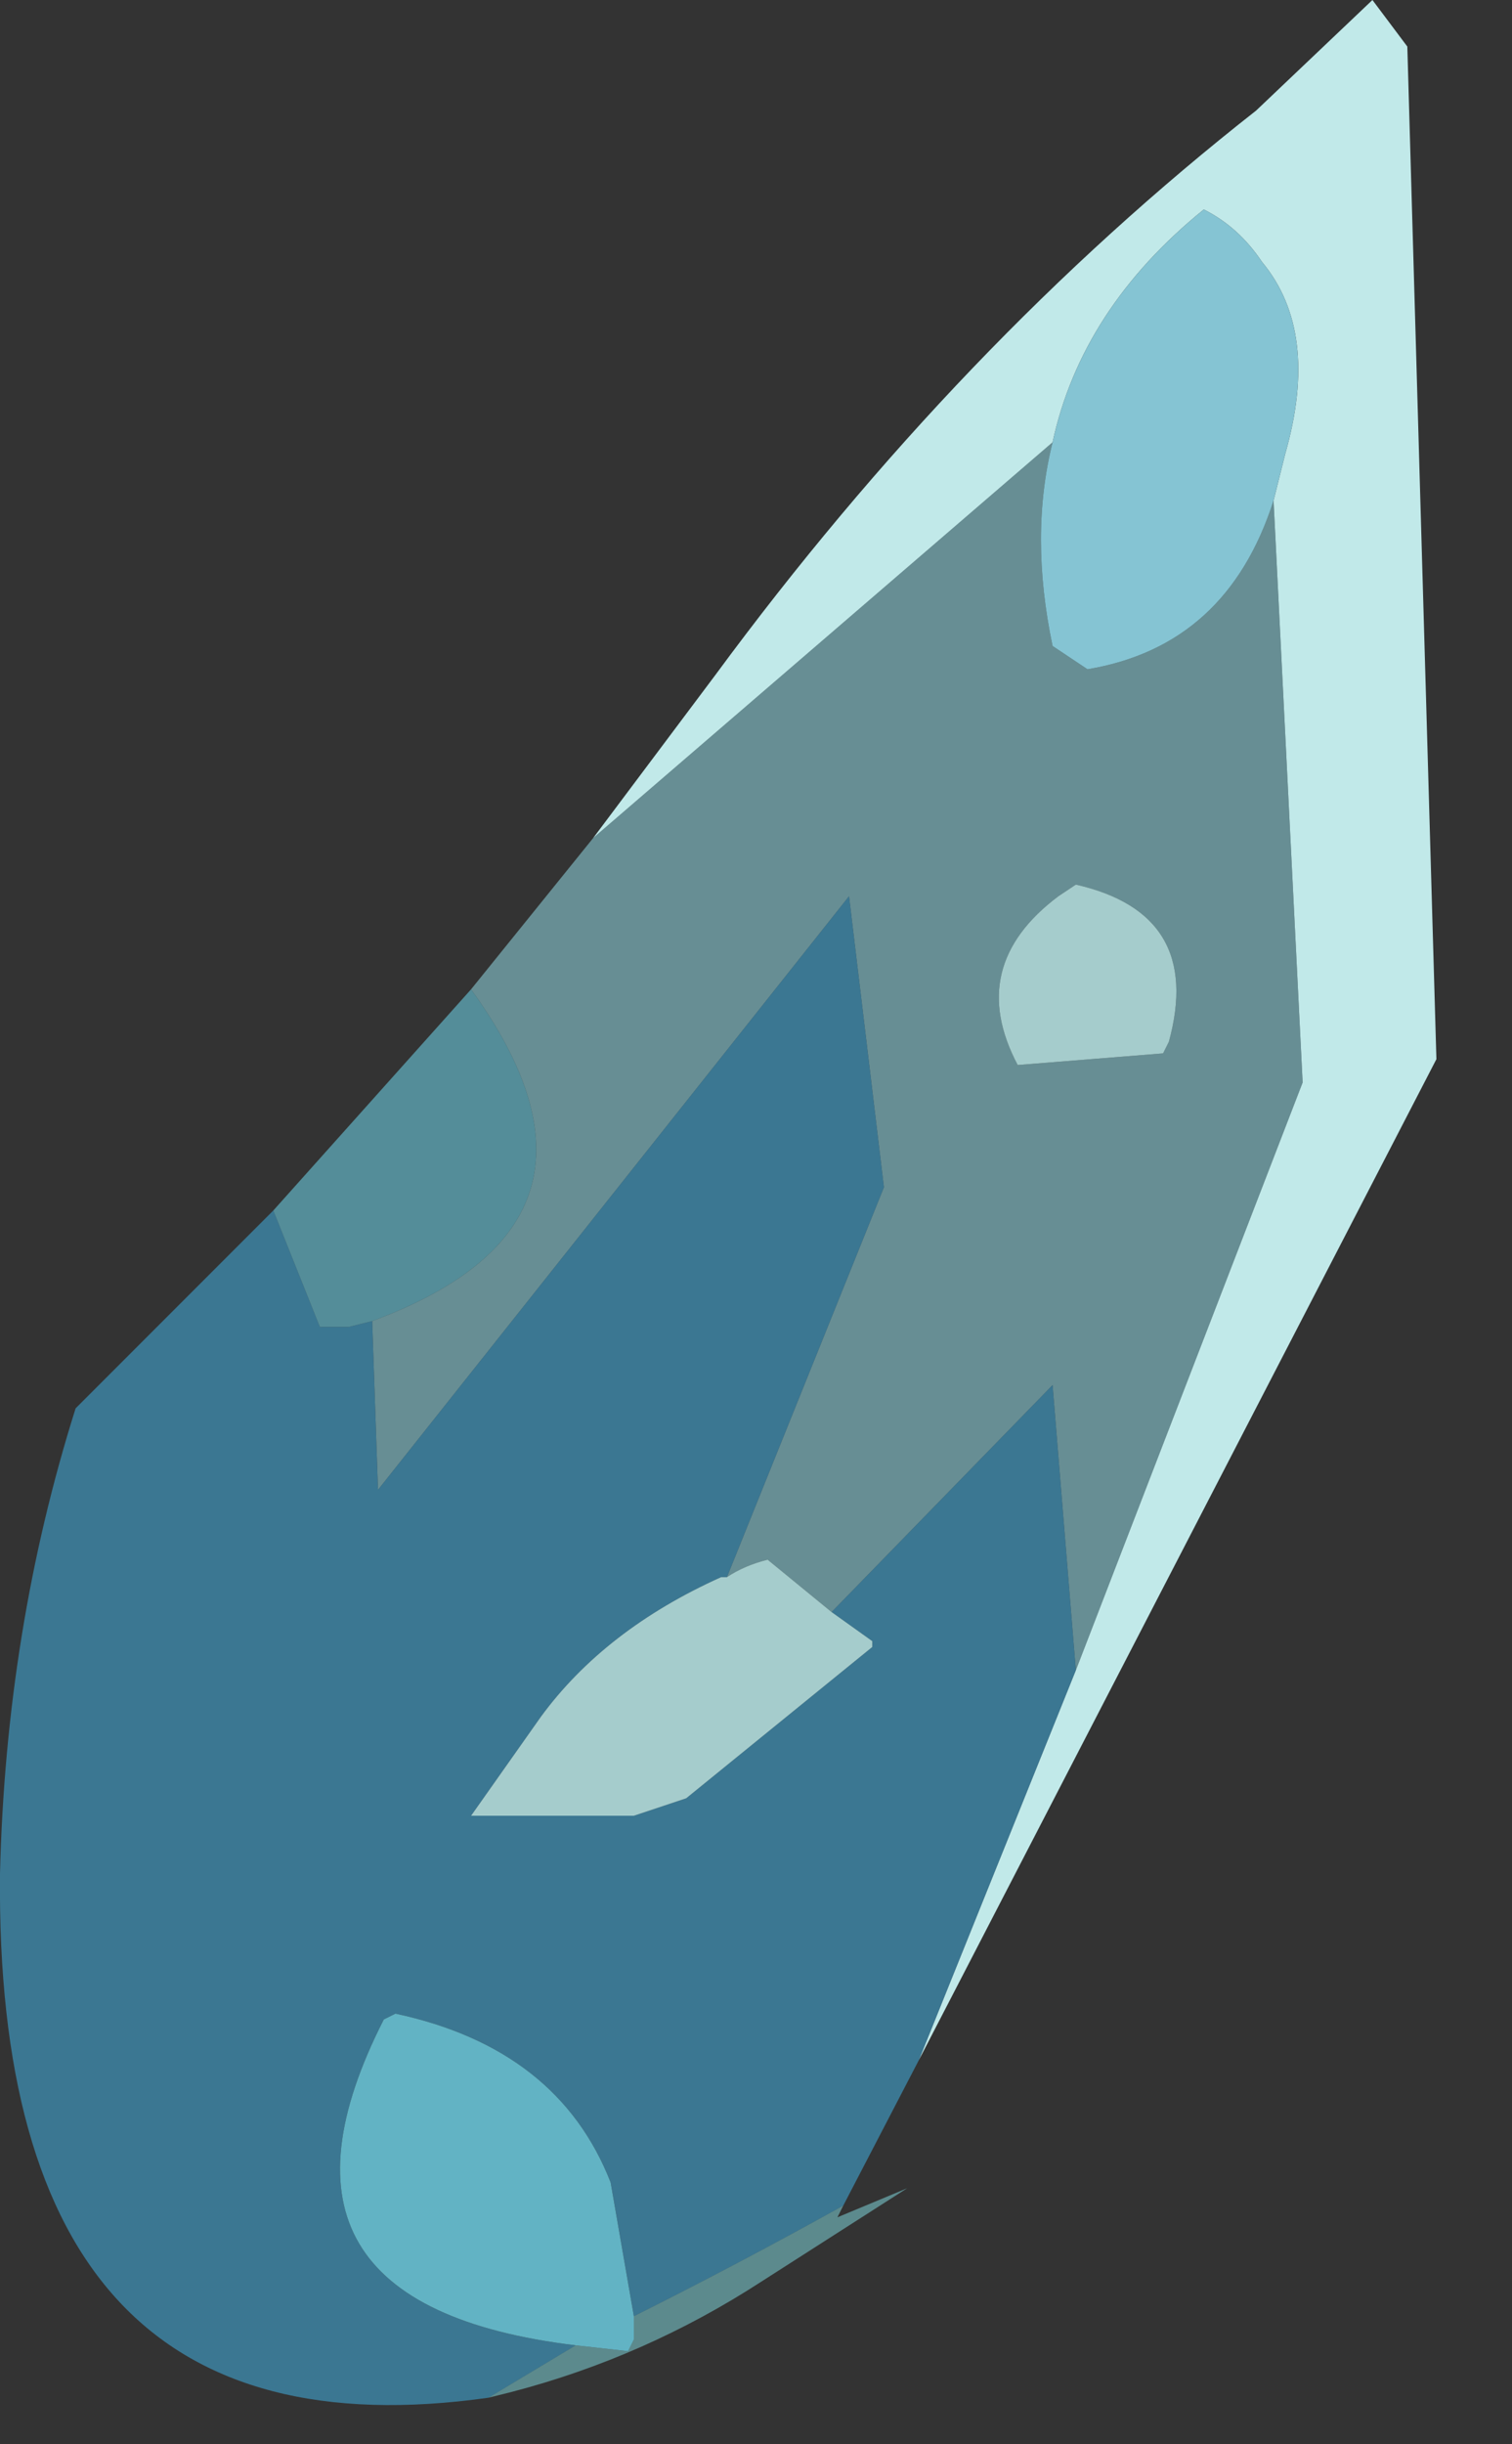 <?xml version="1.0" encoding="utf-8"?>
<svg version="1.1" id="Layer_1"
xmlns="http://www.w3.org/2000/svg"
xmlns:xlink="http://www.w3.org/1999/xlink"
xmlns:author="http://www.sothink.com"
width="13px" height="21px"
xml:space="preserve">
<rect width="100%" height="100%" fill="#333333" stroke="none"/>
<g id="1642" transform="matrix(1, 0, 0, 1, 0, 0)">
<path style="fill:#D0FCFC;fill-opacity:0.902" d="M9.25,14.35L11.2 9.3L10.95 4.3L11.05 3.9Q11.35 2.85 10.85 2.25Q10.65 1.95 10.35 1.8Q9.3 2.65 9.05 3.8L5.1 7.2L6.15 5.8Q8.25 2.95 10.8 0.95L11.8 0L12.1 0.4L12.35 9.1L7.9 17.7L9.25 14.35" />
<path style="fill:#85C4D3;fill-opacity:1" d="M9.05,3.8Q9.3 2.65 10.35 1.8Q10.65 1.95 10.85 2.25Q11.35 2.85 11.05 3.9L10.95 4.3Q10.55 5.55 9.35 5.75L9.05 5.55Q8.85 4.6 9.05 3.8" />
<path style="fill:#9CEAF6;fill-opacity:0.502" d="M9.05,11.9L7.15 13.85L6.6 13.4Q6.4 13.45 6.25 13.55L7.6 10.2L7.3 7.7L3.25 12.8L3.2 11.35Q5.5 10.5 4.05 8.5L5.1 7.2L9.05 3.8Q8.85 4.6 9.05 5.55L9.35 5.75Q10.55 5.55 10.95 4.3L11.2 9.3L9.25 14.35L9.05 11.9M9.25,7.6L9.1 7.7Q8.3 8.3 8.75 9.15L10 9.05L10.05 8.95Q10.35 7.85 9.25 7.6" />
<path style="fill:#3F94BB;fill-opacity:0.702" d="M4.2,20.6Q-0.05 21.2 0 16.1Q0.05 14 0.65 12.1L2.35 10.4L2.75 11.4L3 11.4L3.2 11.35L3.25 12.8L7.3 7.7L7.6 10.2L6.25 13.55L6.2 13.55Q5.2 14 4.65 14.75L4.05 15.6L5.4 15.6L5.45 15.6L5.9 15.45L7.5 14.15L7.5 14.1L7.15 13.85L9.05 11.9L9.25 14.35L7.9 17.7L7.25 18.95Q6.35 19.45 5.45 19.9L5.25 18.75Q4.8 17.6 3.4 17.3L3.3 17.35Q2.05 19.8 4.95 20.15L4.2 20.6" />
<path style="fill:#62B3C4;fill-opacity:0.702" d="M2.35,10.4L4.05 8.5Q5.5 10.5 3.2 11.35L3 11.4L2.75 11.4L2.35 10.4" />
<path style="fill:#CBFFFF;fill-opacity:0.749" d="M6.25,13.55Q6.4 13.45 6.6 13.4L7.15 13.85L7.5 14.1L7.5 14.15L5.9 15.45L5.45 15.6L5.4 15.6L4.05 15.6L4.65 14.75Q5.2 14 6.2 13.55L6.25 13.55M10.05,8.95L10 9.05L8.75 9.15Q8.3 8.3 9.1 7.7L9.25 7.6Q10.35 7.85 10.05 8.95" />
<path style="fill:#62B3C4;fill-opacity:1" d="M5.45,20.1L5.4 20.2L4.95 20.15Q2.05 19.8 3.3 17.35L3.4 17.3Q4.8 17.6 5.25 18.75L5.45 19.9L5.45 20.1" />
<path style="fill:#85E2E7;fill-opacity:0.502" d="M5.45,19.9Q6.35 19.45 7.25 18.95L7.2 19.05L7.8 18.8L6.55 19.6Q5.55 20.25 4.4 20.55L4.2 20.6L4.95 20.15L5.4 20.2L5.45 20.1L5.45 19.9" />
</g>
</svg>
